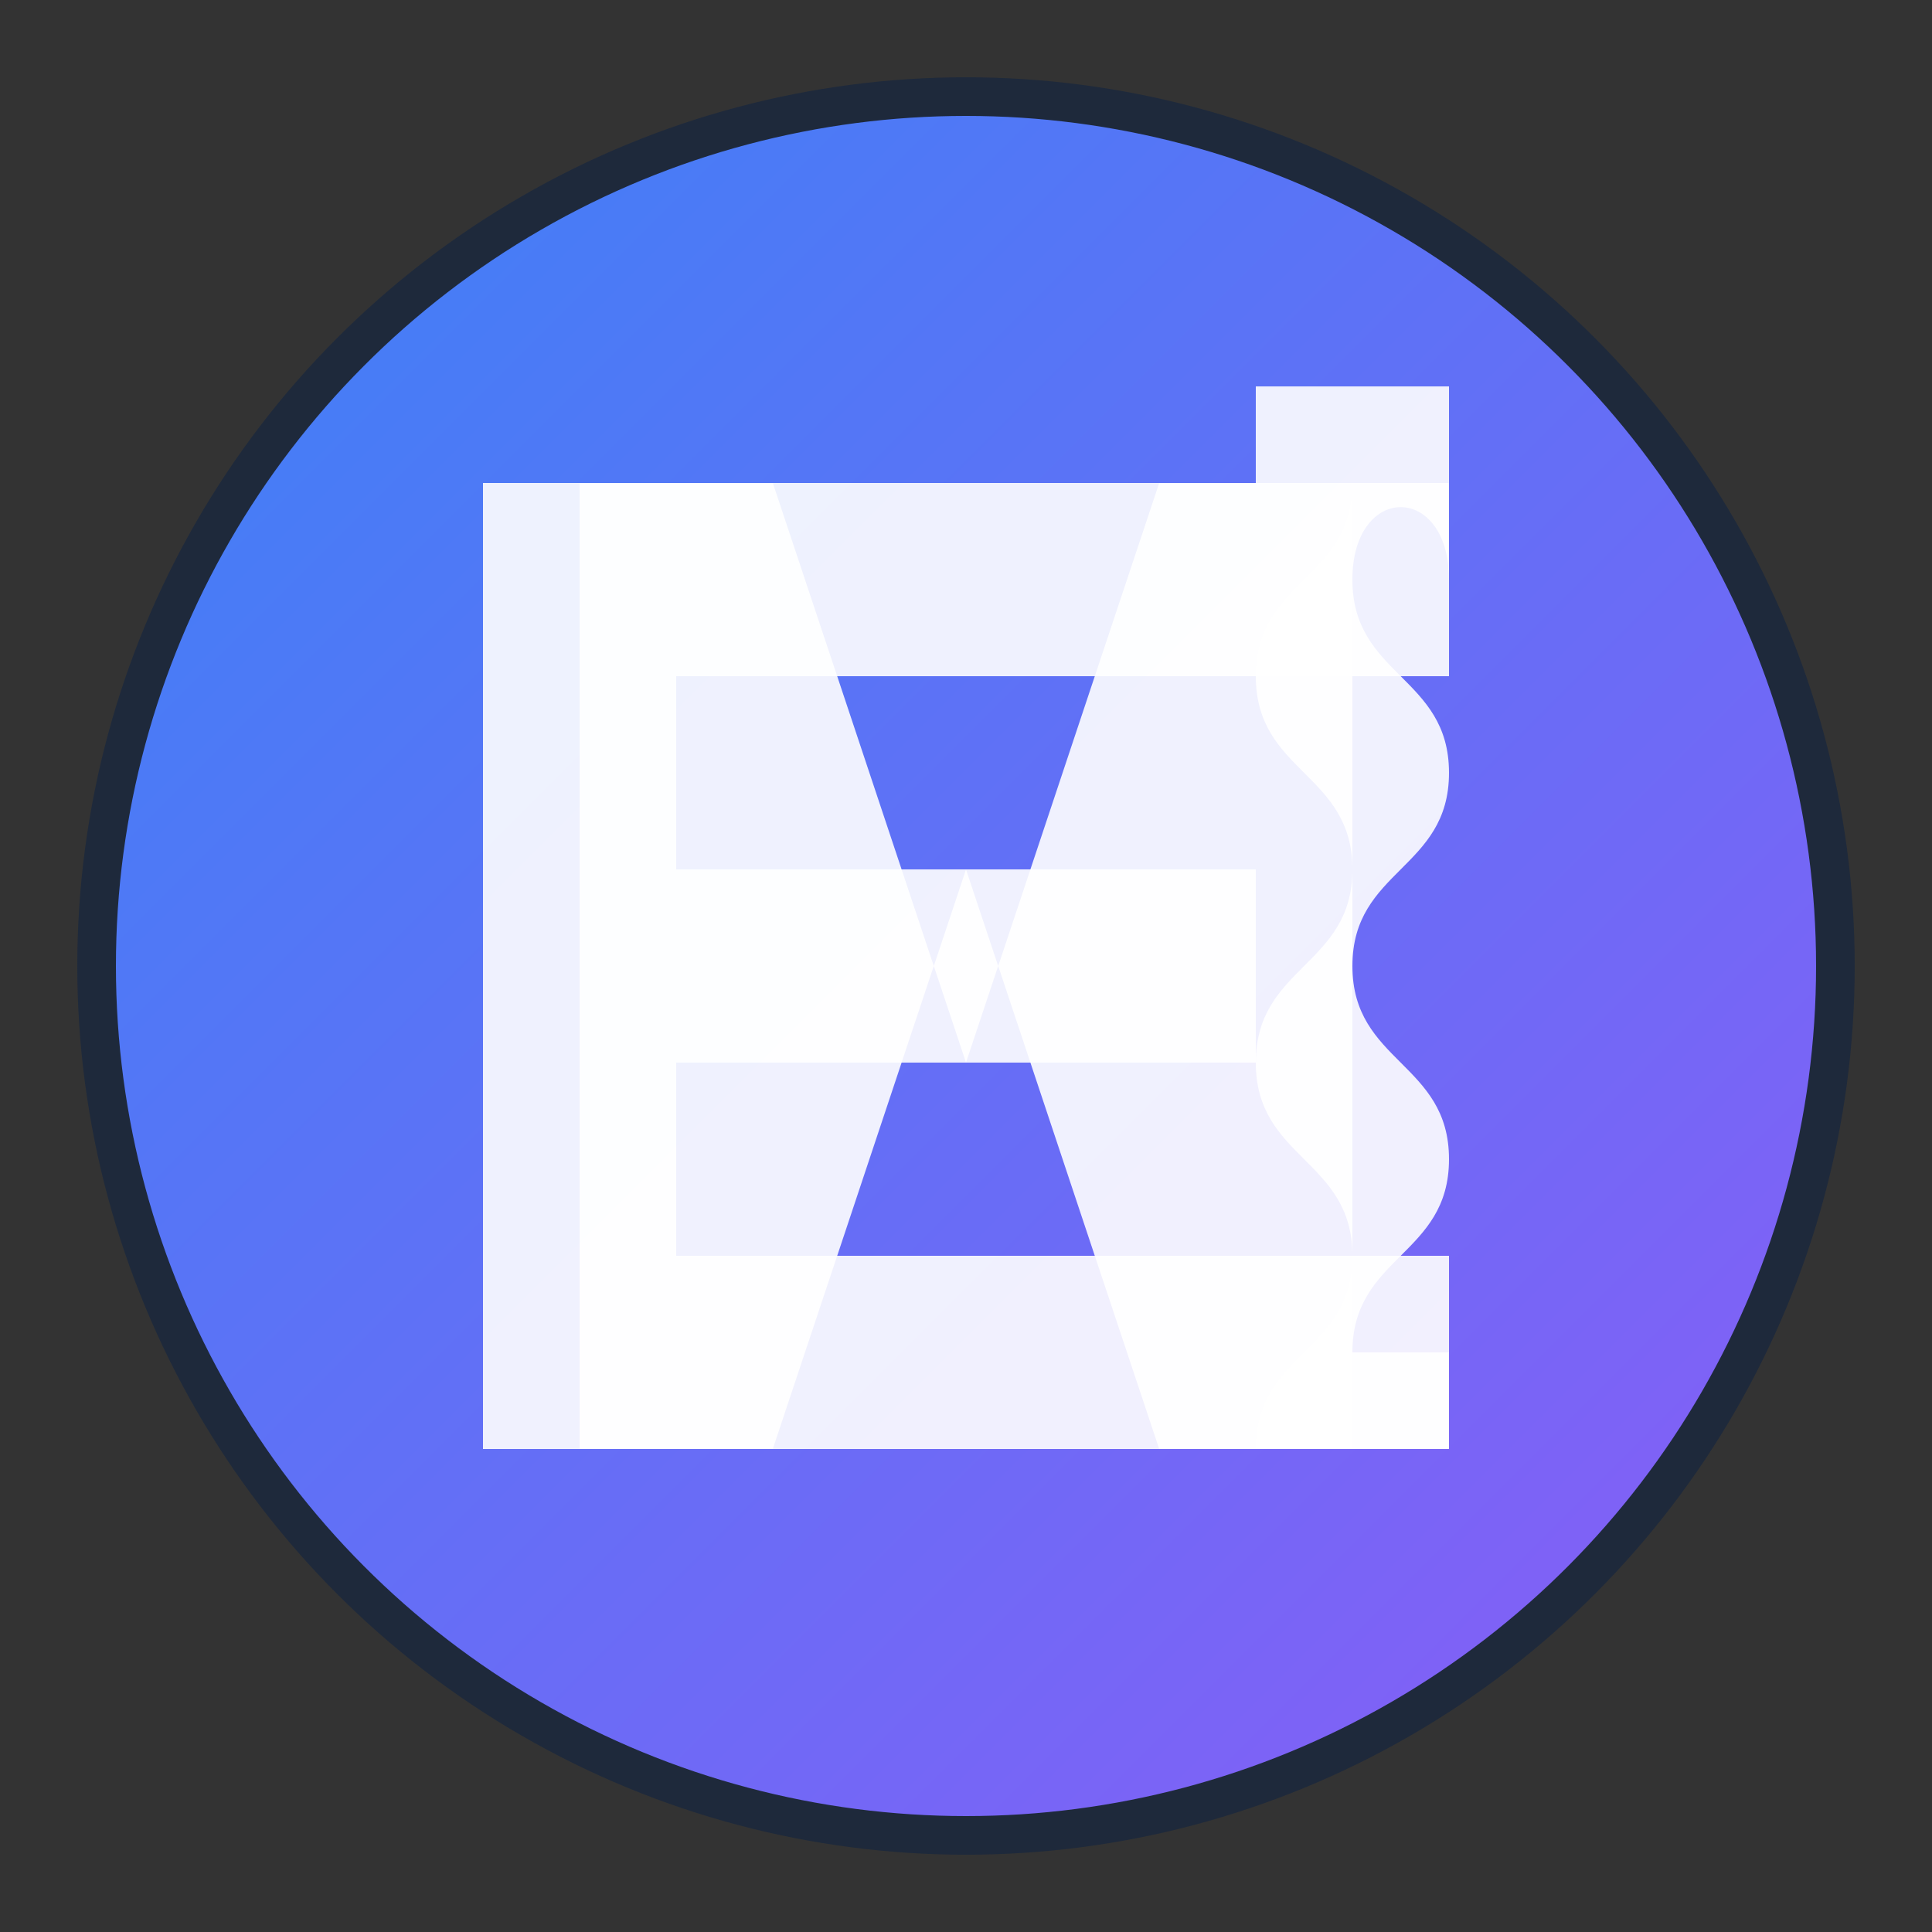 <svg xmlns="http://www.w3.org/2000/svg" viewBox="0 0 100 100">
  <rect x="0" y="0" width="100" height="100" fill="#333333" stroke="none"/>
  <defs>
    <linearGradient id="grad1" x1="0%" y1="0%" x2="100%" y2="100%">
      <stop offset="0%" style="stop-color:#3b82f6;stop-opacity:1" />
      <stop offset="100%" style="stop-color:#8b5cf6;stop-opacity:1" />
    </linearGradient>
  </defs>
  
  <!-- Background circle -->
  <circle cx="50" cy="50" r="45" fill="url(#grad1)" stroke="#1e293b" stroke-width="2"/>
  
  <!-- Letter E -->
  <path d="M25 25 L25 75 L75 75 L75 65 L35 65 L35 55 L65 55 L65 45 L35 45 L35 35 L75 35 L75 25 Z" 
        fill="white" opacity="0.9"/>
  
  <!-- Letter M -->
  <path d="M30 25 L30 75 L40 75 L50 45 L60 75 L70 75 L70 25 L60 25 L50 55 L40 25 Z" 
        fill="white" opacity="0.9"/>
  
  <!-- Letter S -->
  <path d="M75 30 C75 25 70 25 70 30 C70 35 75 35 75 40 C75 45 70 45 70 50 C70 55 75 55 75 60 C75 65 70 65 70 70 L75 70 L75 75 L65 75 C65 70 70 70 70 65 C70 60 65 60 65 55 C65 50 70 50 70 45 C70 40 65 40 65 35 C65 30 70 30 70 25 L65 25 L65 20 L75 20 Z" 
        fill="white" opacity="0.9"/>
</svg> 